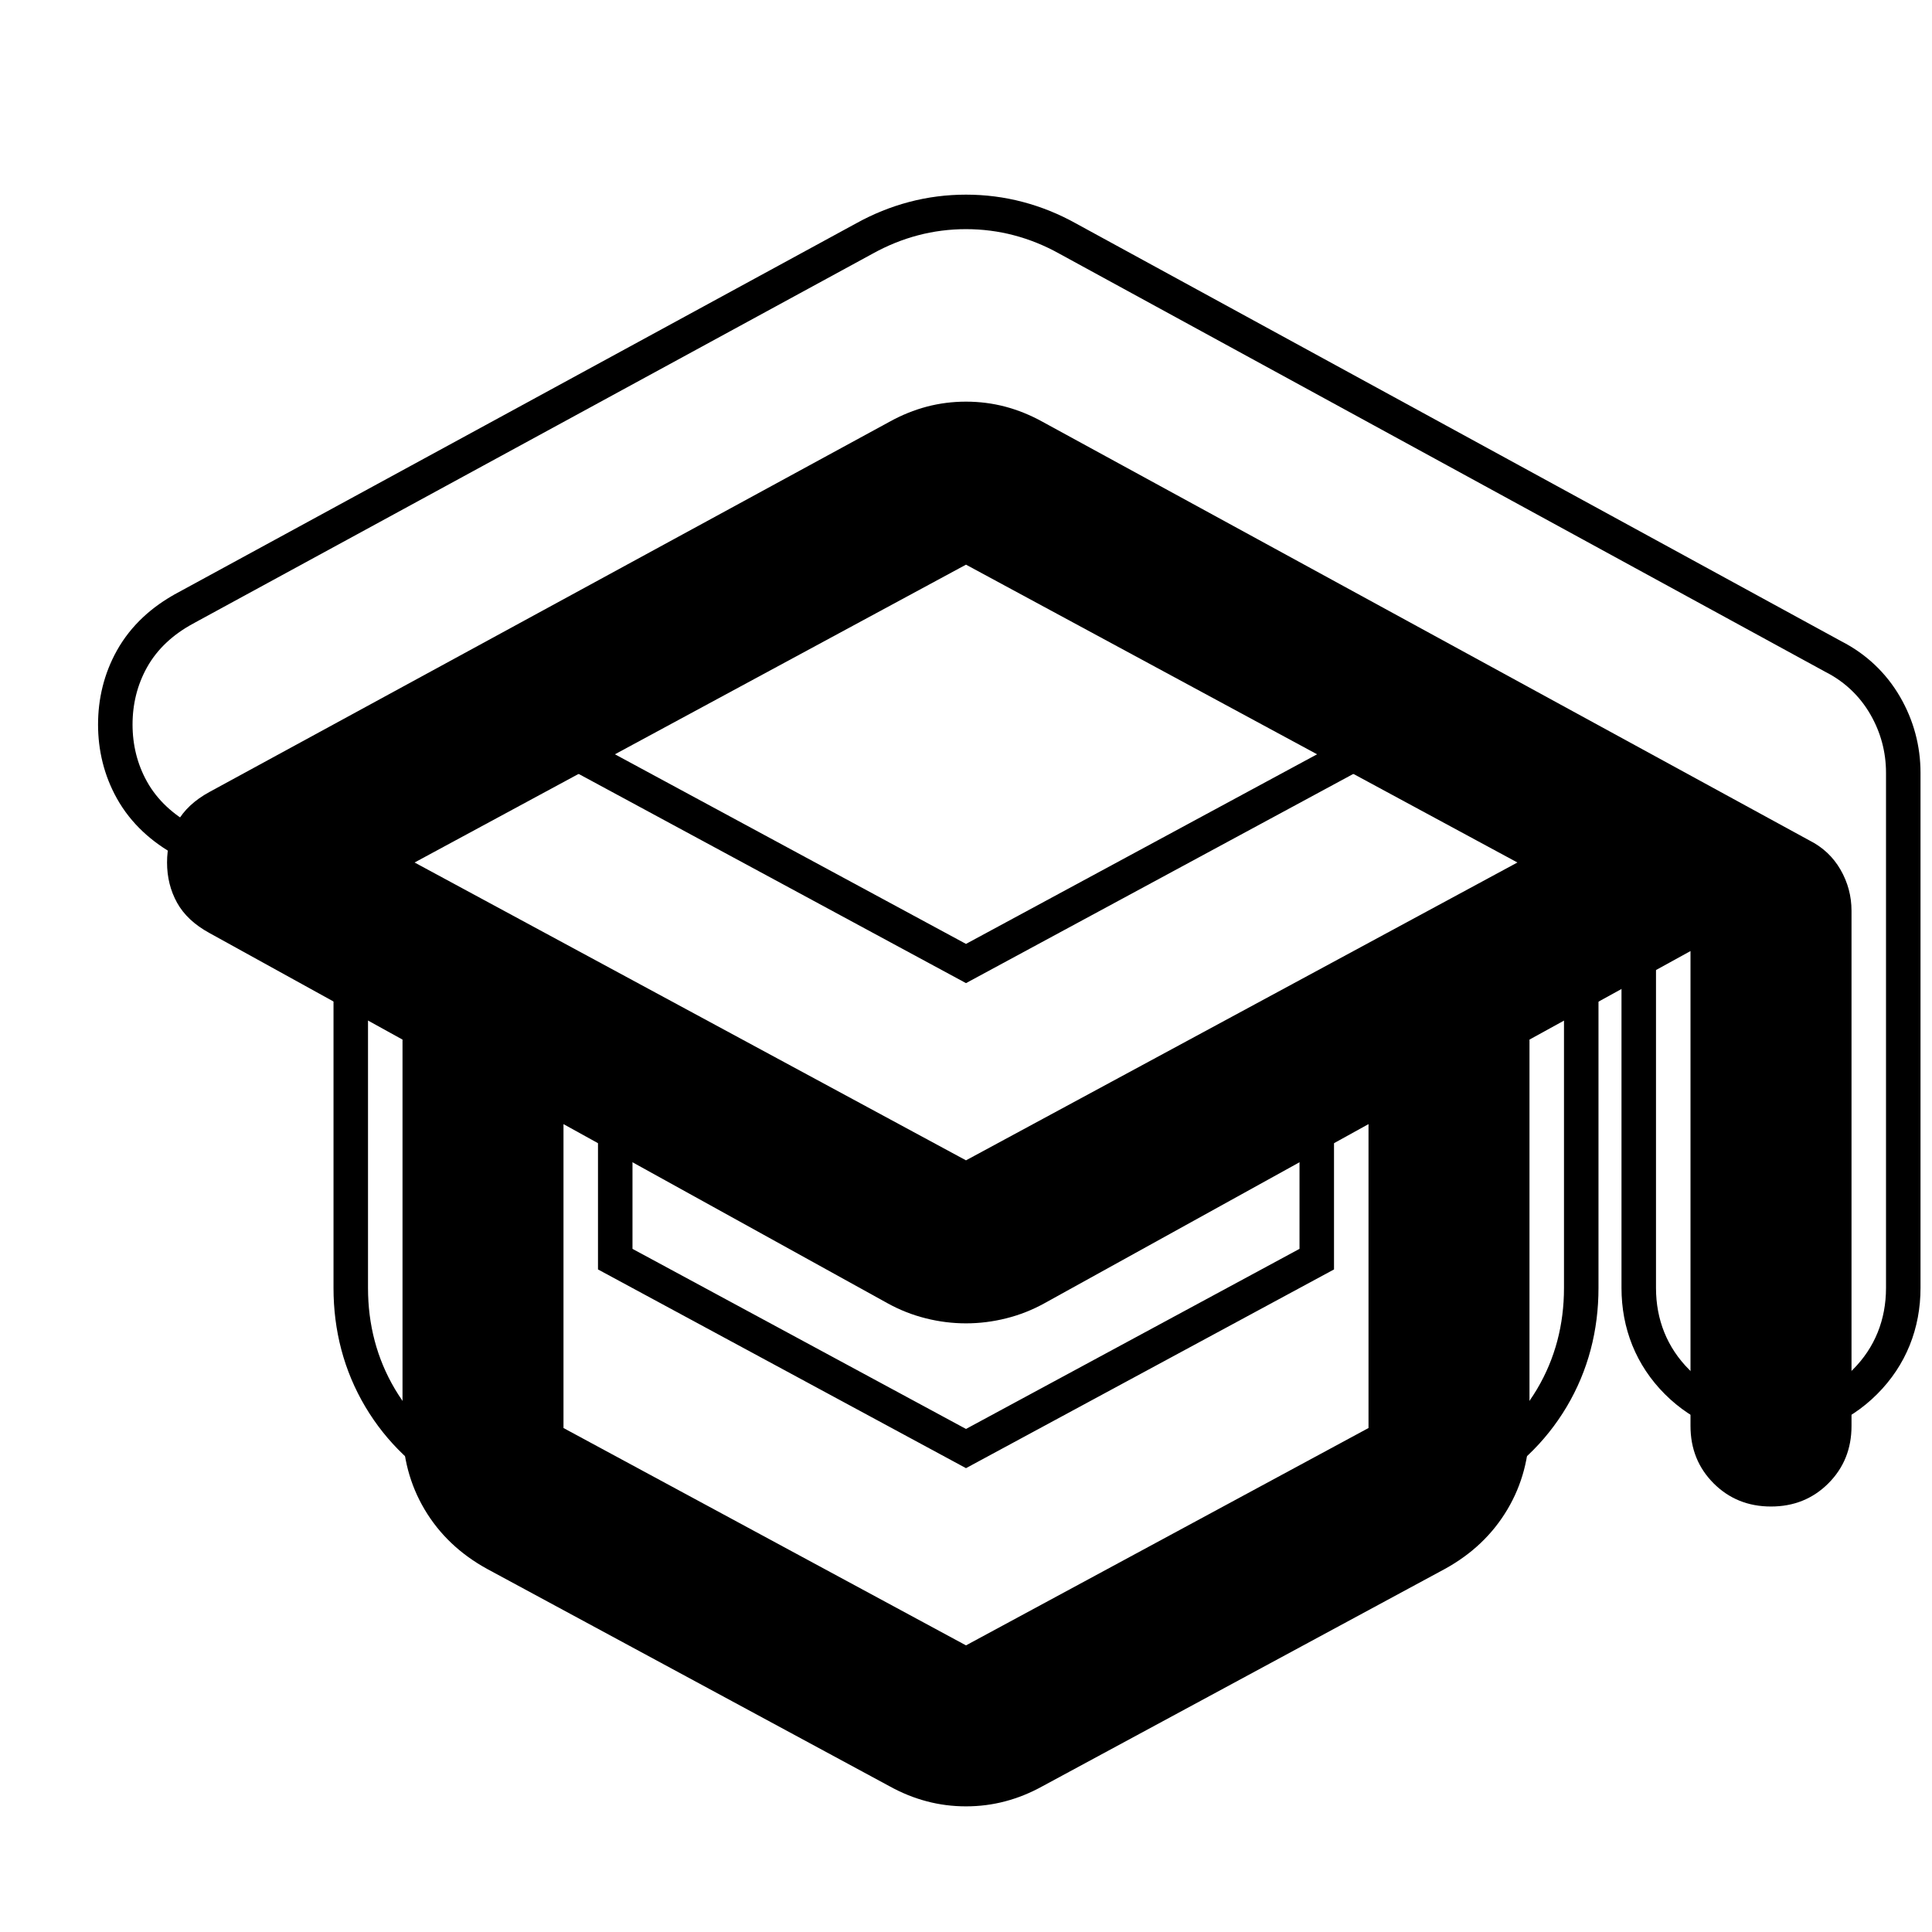 <svg width="56" height="56" viewBox="0 0 56 56" fill="none" xmlns="http://www.w3.org/2000/svg">
<g clipPath="url(#clip0_170_124)">
<g filter="url(#filter0_i_170_124)">
<path d="M14.117 41.475C13.339 41.047 12.736 40.474 12.308 39.754C11.881 39.035 11.667 38.228 11.667 37.333V26.133L6.067 23.042C5.639 22.808 5.328 22.517 5.133 22.167C4.939 21.817 4.842 21.428 4.842 21C4.842 20.572 4.939 20.183 5.133 19.833C5.328 19.483 5.639 19.192 6.067 18.958L25.783 8.225C26.133 8.031 26.493 7.885 26.863 7.787C27.232 7.69 27.611 7.642 28 7.642C28.389 7.642 28.768 7.69 29.137 7.787C29.507 7.885 29.867 8.031 30.217 8.225L52.442 20.358C52.831 20.553 53.132 20.835 53.346 21.204C53.56 21.574 53.667 21.972 53.667 22.4V37.333C53.667 37.994 53.443 38.549 52.996 38.996C52.549 39.443 51.995 39.667 51.333 39.667C50.672 39.667 50.118 39.443 49.671 38.996C49.224 38.549 49 37.994 49 37.333V23.567L44.333 26.133V37.333C44.333 38.228 44.12 39.035 43.692 39.754C43.264 40.474 42.661 41.047 41.883 41.475L30.217 47.775C29.867 47.969 29.507 48.115 29.137 48.212C28.768 48.31 28.389 48.358 28 48.358C27.611 48.358 27.232 48.31 26.863 48.212C26.493 48.115 26.133 47.969 25.783 47.775L14.117 41.475ZM28 29.633L43.983 21L28 12.367L12.017 21L28 29.633ZM28 43.692L39.667 37.392V28.583L30.275 33.775C29.925 33.969 29.556 34.115 29.167 34.212C28.778 34.31 28.389 34.358 28 34.358C27.611 34.358 27.222 34.31 26.833 34.212C26.445 34.115 26.075 33.969 25.725 33.775L16.333 28.583V37.392L28 43.692Z" fill="url(#paint0_linear_170_124)"/>
</g>
<path d="M13.394 42.789L13.394 42.789L13.404 42.795L25.063 49.091C25.515 49.341 25.988 49.533 26.481 49.663C26.977 49.794 27.485 49.858 28 49.858C28.515 49.858 29.023 49.794 29.519 49.663C30.012 49.533 30.485 49.341 30.937 49.091L42.596 42.795L42.596 42.795L42.606 42.789C43.603 42.241 44.408 41.484 44.981 40.521C45.556 39.553 45.833 38.478 45.833 37.333V27.02L47.5 26.104V37.333C47.5 38.372 47.868 39.314 48.61 40.056C49.353 40.799 50.294 41.167 51.333 41.167C52.372 41.167 53.314 40.799 54.056 40.056C54.799 39.314 55.167 38.372 55.167 37.333V22.4C55.167 21.709 54.99 21.051 54.644 20.453C54.285 19.833 53.773 19.353 53.139 19.03L30.945 6.914C30.943 6.913 30.942 6.912 30.94 6.911C30.488 6.66 30.013 6.467 29.519 6.337C29.023 6.206 28.515 6.142 28 6.142C27.485 6.142 26.977 6.206 26.481 6.337C25.987 6.467 25.513 6.66 25.061 6.91L5.349 17.641L5.348 17.642C4.726 17.981 4.182 18.457 3.822 19.105C3.495 19.693 3.342 20.335 3.342 21C3.342 21.665 3.495 22.307 3.822 22.895C4.181 23.541 4.723 24.017 5.345 24.357C5.346 24.357 5.347 24.358 5.348 24.358L10.167 27.019V37.333C10.167 38.478 10.444 39.553 11.019 40.521C11.592 41.484 12.396 42.241 13.394 42.789ZM28 14.072L40.827 21L28 27.928L15.173 21L28 14.072ZM38.167 36.497L28 41.987L17.833 36.497V31.127L24.997 35.086C24.997 35.087 24.997 35.087 24.998 35.087C25.462 35.345 25.954 35.539 26.47 35.668C26.974 35.794 27.485 35.858 28 35.858C28.515 35.858 29.026 35.794 29.53 35.668C30.046 35.539 30.538 35.345 31.002 35.087C31.003 35.087 31.003 35.087 31.003 35.086L38.167 31.127V36.497Z" stroke="url(#paint1_linear_170_124)" strokeWidth="3" strokeLinejoin="round"/>
</g>
<defs>
<filter id="filter0_i_170_124" x="1.842" y="4.642" width="54.825" height="50.717" filterUnits="userSpaceOnUse" colorInterpolationFilters="sRGB">
<feFlood floodOpacity="0" result="BackgroundImageFix"/>
<feBlend mode="normal" in="SourceGraphic" in2="BackgroundImageFix" result="shape"/>
<feColorMatrix in="SourceAlpha" type="matrix" values="0 0 0 0 0 0 0 0 0 0 0 0 0 0 0 0 0 0 127 0" result="hardAlpha"/>
<feOffset dy="4"/>
<feGaussianBlur stdDeviation="2"/>
<feComposite in2="hardAlpha" operator="arithmetic" k2="-1" k3="1"/>
<feColorMatrix type="matrix" values="0 0 0 0 0.971 0 0 0 0 0.546 0 0 0 0 0.801 0 0 0 0.2 0"/>
<feBlend mode="normal" in2="shape" result="effect1_innerShadow_170_124"/>
</filter>
<linearGradient id="paint0_linear_170_124" x1="29.254" y1="7.642" x2="29.254" y2="48.358" gradientUnits="userSpaceOnUse">
<stop stopColor="#F72046"/>
<stop offset="1" stopColor="#FF007A"/>
</linearGradient>
<linearGradient id="paint1_linear_170_124" x1="29.254" y1="7.642" x2="29.254" y2="48.358" gradientUnits="userSpaceOnUse">
<stop stopColor="#F7206D" stopOpacity="0.51"/>
<stop offset="1" stopColor="#FF007A" stopOpacity="0.06"/>
</linearGradient>
<clipPath id="clip0_170_124">
<rect width="56" height="56" fill="white"/>
</clipPath>
</defs>
</svg>